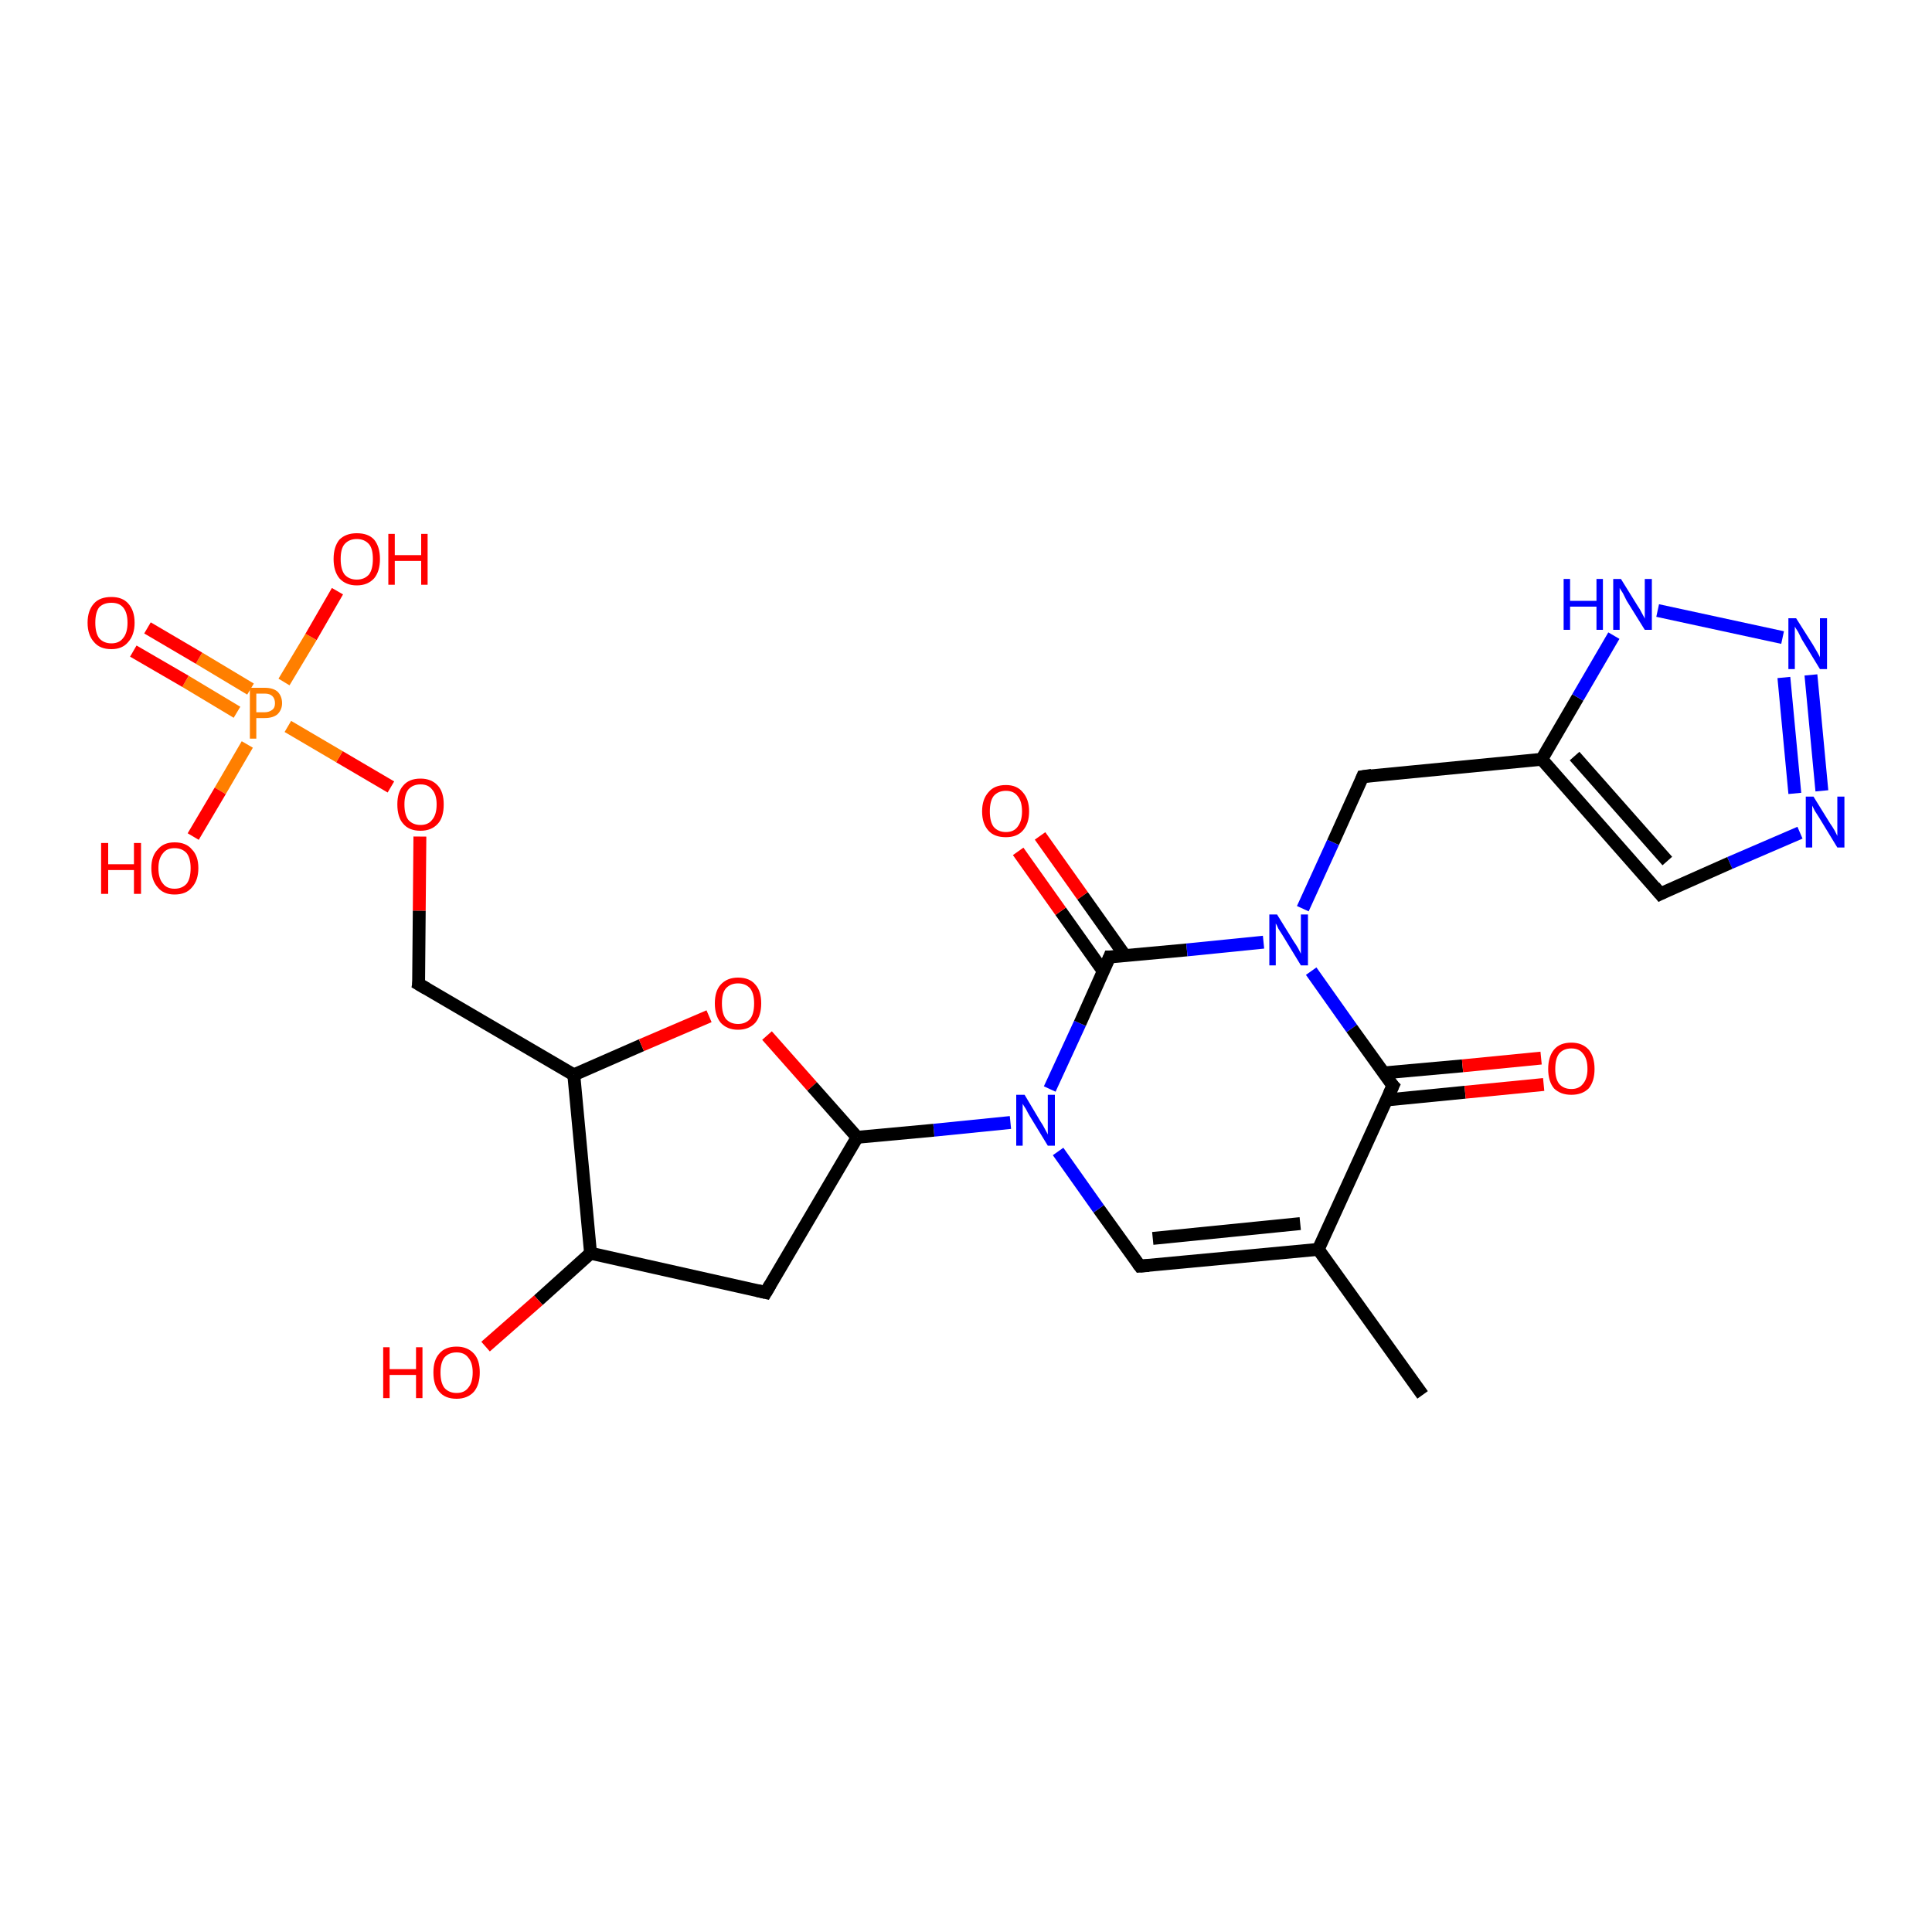 <?xml version='1.0' encoding='iso-8859-1'?>
<svg version='1.1' baseProfile='full'
              xmlns='http://www.w3.org/2000/svg'
                      xmlns:rdkit='http://www.rdkit.org/xml'
                      xmlns:xlink='http://www.w3.org/1999/xlink'
                  xml:space='preserve'
width='300px' height='300px' viewBox='0 0 300 300'>
<!-- END OF HEADER -->
<rect style='opacity:1.0;fill:#FFFFFF;stroke:none' width='300.0' height='300.0' x='0.0' y='0.0'> </rect>
<path class='bond-0 atom-0 atom-1' d='M 220.9,216.6 L 204.7,194.0' style='fill:none;fill-rule:evenodd;stroke:#000000;stroke-width:2.0px;stroke-linecap:butt;stroke-linejoin:miter;stroke-opacity:1' />
<path class='bond-1 atom-1 atom-2' d='M 204.7,194.0 L 177.0,196.6' style='fill:none;fill-rule:evenodd;stroke:#000000;stroke-width:2.0px;stroke-linecap:butt;stroke-linejoin:miter;stroke-opacity:1' />
<path class='bond-1 atom-1 atom-2' d='M 201.9,190.0 L 179.0,192.3' style='fill:none;fill-rule:evenodd;stroke:#000000;stroke-width:2.0px;stroke-linecap:butt;stroke-linejoin:miter;stroke-opacity:1' />
<path class='bond-2 atom-2 atom-3' d='M 177.0,196.6 L 170.6,187.7' style='fill:none;fill-rule:evenodd;stroke:#000000;stroke-width:2.0px;stroke-linecap:butt;stroke-linejoin:miter;stroke-opacity:1' />
<path class='bond-2 atom-2 atom-3' d='M 170.6,187.7 L 164.3,178.8' style='fill:none;fill-rule:evenodd;stroke:#0000FF;stroke-width:2.0px;stroke-linecap:butt;stroke-linejoin:miter;stroke-opacity:1' />
<path class='bond-3 atom-3 atom-4' d='M 156.9,174.3 L 145.0,175.5' style='fill:none;fill-rule:evenodd;stroke:#0000FF;stroke-width:2.0px;stroke-linecap:butt;stroke-linejoin:miter;stroke-opacity:1' />
<path class='bond-3 atom-3 atom-4' d='M 145.0,175.5 L 133.1,176.6' style='fill:none;fill-rule:evenodd;stroke:#000000;stroke-width:2.0px;stroke-linecap:butt;stroke-linejoin:miter;stroke-opacity:1' />
<path class='bond-4 atom-4 atom-5' d='M 133.1,176.6 L 118.9,200.7' style='fill:none;fill-rule:evenodd;stroke:#000000;stroke-width:2.0px;stroke-linecap:butt;stroke-linejoin:miter;stroke-opacity:1' />
<path class='bond-5 atom-5 atom-6' d='M 118.9,200.7 L 91.7,194.6' style='fill:none;fill-rule:evenodd;stroke:#000000;stroke-width:2.0px;stroke-linecap:butt;stroke-linejoin:miter;stroke-opacity:1' />
<path class='bond-6 atom-6 atom-7' d='M 91.7,194.6 L 83.6,201.9' style='fill:none;fill-rule:evenodd;stroke:#000000;stroke-width:2.0px;stroke-linecap:butt;stroke-linejoin:miter;stroke-opacity:1' />
<path class='bond-6 atom-6 atom-7' d='M 83.6,201.9 L 75.4,209.1' style='fill:none;fill-rule:evenodd;stroke:#FF0000;stroke-width:2.0px;stroke-linecap:butt;stroke-linejoin:miter;stroke-opacity:1' />
<path class='bond-7 atom-6 atom-8' d='M 91.7,194.6 L 89.1,166.9' style='fill:none;fill-rule:evenodd;stroke:#000000;stroke-width:2.0px;stroke-linecap:butt;stroke-linejoin:miter;stroke-opacity:1' />
<path class='bond-8 atom-8 atom-9' d='M 89.1,166.9 L 65.0,152.8' style='fill:none;fill-rule:evenodd;stroke:#000000;stroke-width:2.0px;stroke-linecap:butt;stroke-linejoin:miter;stroke-opacity:1' />
<path class='bond-9 atom-9 atom-10' d='M 65.0,152.8 L 65.1,141.4' style='fill:none;fill-rule:evenodd;stroke:#000000;stroke-width:2.0px;stroke-linecap:butt;stroke-linejoin:miter;stroke-opacity:1' />
<path class='bond-9 atom-9 atom-10' d='M 65.1,141.4 L 65.2,129.9' style='fill:none;fill-rule:evenodd;stroke:#FF0000;stroke-width:2.0px;stroke-linecap:butt;stroke-linejoin:miter;stroke-opacity:1' />
<path class='bond-10 atom-10 atom-11' d='M 60.7,122.2 L 52.7,117.5' style='fill:none;fill-rule:evenodd;stroke:#FF0000;stroke-width:2.0px;stroke-linecap:butt;stroke-linejoin:miter;stroke-opacity:1' />
<path class='bond-10 atom-10 atom-11' d='M 52.7,117.5 L 44.7,112.8' style='fill:none;fill-rule:evenodd;stroke:#FF7F00;stroke-width:2.0px;stroke-linecap:butt;stroke-linejoin:miter;stroke-opacity:1' />
<path class='bond-11 atom-11 atom-12' d='M 44.1,105.9 L 48.3,98.9' style='fill:none;fill-rule:evenodd;stroke:#FF7F00;stroke-width:2.0px;stroke-linecap:butt;stroke-linejoin:miter;stroke-opacity:1' />
<path class='bond-11 atom-11 atom-12' d='M 48.3,98.9 L 52.4,91.8' style='fill:none;fill-rule:evenodd;stroke:#FF0000;stroke-width:2.0px;stroke-linecap:butt;stroke-linejoin:miter;stroke-opacity:1' />
<path class='bond-12 atom-11 atom-13' d='M 38.4,115.6 L 34.2,122.8' style='fill:none;fill-rule:evenodd;stroke:#FF7F00;stroke-width:2.0px;stroke-linecap:butt;stroke-linejoin:miter;stroke-opacity:1' />
<path class='bond-12 atom-11 atom-13' d='M 34.2,122.8 L 30.0,129.9' style='fill:none;fill-rule:evenodd;stroke:#FF0000;stroke-width:2.0px;stroke-linecap:butt;stroke-linejoin:miter;stroke-opacity:1' />
<path class='bond-13 atom-11 atom-14' d='M 38.9,107.0 L 30.9,102.2' style='fill:none;fill-rule:evenodd;stroke:#FF7F00;stroke-width:2.0px;stroke-linecap:butt;stroke-linejoin:miter;stroke-opacity:1' />
<path class='bond-13 atom-11 atom-14' d='M 30.9,102.2 L 22.9,97.5' style='fill:none;fill-rule:evenodd;stroke:#FF0000;stroke-width:2.0px;stroke-linecap:butt;stroke-linejoin:miter;stroke-opacity:1' />
<path class='bond-13 atom-11 atom-14' d='M 36.8,110.6 L 28.8,105.8' style='fill:none;fill-rule:evenodd;stroke:#FF7F00;stroke-width:2.0px;stroke-linecap:butt;stroke-linejoin:miter;stroke-opacity:1' />
<path class='bond-13 atom-11 atom-14' d='M 28.8,105.8 L 20.7,101.1' style='fill:none;fill-rule:evenodd;stroke:#FF0000;stroke-width:2.0px;stroke-linecap:butt;stroke-linejoin:miter;stroke-opacity:1' />
<path class='bond-14 atom-8 atom-15' d='M 89.1,166.9 L 99.6,162.3' style='fill:none;fill-rule:evenodd;stroke:#000000;stroke-width:2.0px;stroke-linecap:butt;stroke-linejoin:miter;stroke-opacity:1' />
<path class='bond-14 atom-8 atom-15' d='M 99.6,162.3 L 110.1,157.8' style='fill:none;fill-rule:evenodd;stroke:#FF0000;stroke-width:2.0px;stroke-linecap:butt;stroke-linejoin:miter;stroke-opacity:1' />
<path class='bond-15 atom-3 atom-16' d='M 163.0,169.1 L 167.7,158.9' style='fill:none;fill-rule:evenodd;stroke:#0000FF;stroke-width:2.0px;stroke-linecap:butt;stroke-linejoin:miter;stroke-opacity:1' />
<path class='bond-15 atom-3 atom-16' d='M 167.7,158.9 L 172.3,148.6' style='fill:none;fill-rule:evenodd;stroke:#000000;stroke-width:2.0px;stroke-linecap:butt;stroke-linejoin:miter;stroke-opacity:1' />
<path class='bond-16 atom-16 atom-17' d='M 174.7,148.4 L 168.1,139.1' style='fill:none;fill-rule:evenodd;stroke:#000000;stroke-width:2.0px;stroke-linecap:butt;stroke-linejoin:miter;stroke-opacity:1' />
<path class='bond-16 atom-16 atom-17' d='M 168.1,139.1 L 161.5,129.8' style='fill:none;fill-rule:evenodd;stroke:#FF0000;stroke-width:2.0px;stroke-linecap:butt;stroke-linejoin:miter;stroke-opacity:1' />
<path class='bond-16 atom-16 atom-17' d='M 171.3,150.8 L 164.7,141.5' style='fill:none;fill-rule:evenodd;stroke:#000000;stroke-width:2.0px;stroke-linecap:butt;stroke-linejoin:miter;stroke-opacity:1' />
<path class='bond-16 atom-16 atom-17' d='M 164.7,141.5 L 158.1,132.2' style='fill:none;fill-rule:evenodd;stroke:#FF0000;stroke-width:2.0px;stroke-linecap:butt;stroke-linejoin:miter;stroke-opacity:1' />
<path class='bond-17 atom-16 atom-18' d='M 172.3,148.6 L 184.3,147.5' style='fill:none;fill-rule:evenodd;stroke:#000000;stroke-width:2.0px;stroke-linecap:butt;stroke-linejoin:miter;stroke-opacity:1' />
<path class='bond-17 atom-16 atom-18' d='M 184.3,147.5 L 196.2,146.3' style='fill:none;fill-rule:evenodd;stroke:#0000FF;stroke-width:2.0px;stroke-linecap:butt;stroke-linejoin:miter;stroke-opacity:1' />
<path class='bond-18 atom-18 atom-19' d='M 202.3,141.1 L 207.0,130.8' style='fill:none;fill-rule:evenodd;stroke:#0000FF;stroke-width:2.0px;stroke-linecap:butt;stroke-linejoin:miter;stroke-opacity:1' />
<path class='bond-18 atom-18 atom-19' d='M 207.0,130.8 L 211.6,120.6' style='fill:none;fill-rule:evenodd;stroke:#000000;stroke-width:2.0px;stroke-linecap:butt;stroke-linejoin:miter;stroke-opacity:1' />
<path class='bond-19 atom-19 atom-20' d='M 211.6,120.6 L 239.4,117.9' style='fill:none;fill-rule:evenodd;stroke:#000000;stroke-width:2.0px;stroke-linecap:butt;stroke-linejoin:miter;stroke-opacity:1' />
<path class='bond-20 atom-20 atom-21' d='M 239.4,117.9 L 245.0,108.3' style='fill:none;fill-rule:evenodd;stroke:#000000;stroke-width:2.0px;stroke-linecap:butt;stroke-linejoin:miter;stroke-opacity:1' />
<path class='bond-20 atom-20 atom-21' d='M 245.0,108.3 L 250.6,98.7' style='fill:none;fill-rule:evenodd;stroke:#0000FF;stroke-width:2.0px;stroke-linecap:butt;stroke-linejoin:miter;stroke-opacity:1' />
<path class='bond-21 atom-21 atom-22' d='M 257.4,94.8 L 276.8,99.0' style='fill:none;fill-rule:evenodd;stroke:#0000FF;stroke-width:2.0px;stroke-linecap:butt;stroke-linejoin:miter;stroke-opacity:1' />
<path class='bond-22 atom-22 atom-23' d='M 281.2,104.8 L 282.9,122.8' style='fill:none;fill-rule:evenodd;stroke:#0000FF;stroke-width:2.0px;stroke-linecap:butt;stroke-linejoin:miter;stroke-opacity:1' />
<path class='bond-22 atom-22 atom-23' d='M 277.0,105.2 L 278.7,123.2' style='fill:none;fill-rule:evenodd;stroke:#0000FF;stroke-width:2.0px;stroke-linecap:butt;stroke-linejoin:miter;stroke-opacity:1' />
<path class='bond-23 atom-23 atom-24' d='M 279.5,129.3 L 268.6,134.0' style='fill:none;fill-rule:evenodd;stroke:#0000FF;stroke-width:2.0px;stroke-linecap:butt;stroke-linejoin:miter;stroke-opacity:1' />
<path class='bond-23 atom-23 atom-24' d='M 268.6,134.0 L 257.8,138.8' style='fill:none;fill-rule:evenodd;stroke:#000000;stroke-width:2.0px;stroke-linecap:butt;stroke-linejoin:miter;stroke-opacity:1' />
<path class='bond-24 atom-18 atom-25' d='M 203.6,150.8 L 209.9,159.7' style='fill:none;fill-rule:evenodd;stroke:#0000FF;stroke-width:2.0px;stroke-linecap:butt;stroke-linejoin:miter;stroke-opacity:1' />
<path class='bond-24 atom-18 atom-25' d='M 209.9,159.7 L 216.3,168.6' style='fill:none;fill-rule:evenodd;stroke:#000000;stroke-width:2.0px;stroke-linecap:butt;stroke-linejoin:miter;stroke-opacity:1' />
<path class='bond-25 atom-25 atom-26' d='M 215.3,170.8 L 227.5,169.6' style='fill:none;fill-rule:evenodd;stroke:#000000;stroke-width:2.0px;stroke-linecap:butt;stroke-linejoin:miter;stroke-opacity:1' />
<path class='bond-25 atom-25 atom-26' d='M 227.5,169.6 L 239.7,168.4' style='fill:none;fill-rule:evenodd;stroke:#FF0000;stroke-width:2.0px;stroke-linecap:butt;stroke-linejoin:miter;stroke-opacity:1' />
<path class='bond-25 atom-25 atom-26' d='M 214.9,166.6 L 227.1,165.5' style='fill:none;fill-rule:evenodd;stroke:#000000;stroke-width:2.0px;stroke-linecap:butt;stroke-linejoin:miter;stroke-opacity:1' />
<path class='bond-25 atom-25 atom-26' d='M 227.1,165.5 L 239.3,164.3' style='fill:none;fill-rule:evenodd;stroke:#FF0000;stroke-width:2.0px;stroke-linecap:butt;stroke-linejoin:miter;stroke-opacity:1' />
<path class='bond-26 atom-25 atom-1' d='M 216.3,168.6 L 204.7,194.0' style='fill:none;fill-rule:evenodd;stroke:#000000;stroke-width:2.0px;stroke-linecap:butt;stroke-linejoin:miter;stroke-opacity:1' />
<path class='bond-27 atom-15 atom-4' d='M 119.1,160.8 L 126.1,168.7' style='fill:none;fill-rule:evenodd;stroke:#FF0000;stroke-width:2.0px;stroke-linecap:butt;stroke-linejoin:miter;stroke-opacity:1' />
<path class='bond-27 atom-15 atom-4' d='M 126.1,168.7 L 133.1,176.6' style='fill:none;fill-rule:evenodd;stroke:#000000;stroke-width:2.0px;stroke-linecap:butt;stroke-linejoin:miter;stroke-opacity:1' />
<path class='bond-28 atom-24 atom-20' d='M 257.8,138.8 L 239.4,117.9' style='fill:none;fill-rule:evenodd;stroke:#000000;stroke-width:2.0px;stroke-linecap:butt;stroke-linejoin:miter;stroke-opacity:1' />
<path class='bond-28 atom-24 atom-20' d='M 258.9,133.7 L 244.5,117.4' style='fill:none;fill-rule:evenodd;stroke:#000000;stroke-width:2.0px;stroke-linecap:butt;stroke-linejoin:miter;stroke-opacity:1' />
<path d='M 178.4,196.5 L 177.0,196.6 L 176.7,196.2' style='fill:none;stroke:#000000;stroke-width:2.0px;stroke-linecap:butt;stroke-linejoin:miter;stroke-opacity:1;' />
<path d='M 119.6,199.5 L 118.9,200.7 L 117.6,200.4' style='fill:none;stroke:#000000;stroke-width:2.0px;stroke-linecap:butt;stroke-linejoin:miter;stroke-opacity:1;' />
<path d='M 66.2,153.5 L 65.0,152.8 L 65.1,152.2' style='fill:none;stroke:#000000;stroke-width:2.0px;stroke-linecap:butt;stroke-linejoin:miter;stroke-opacity:1;' />
<path d='M 172.1,149.1 L 172.3,148.6 L 172.9,148.6' style='fill:none;stroke:#000000;stroke-width:2.0px;stroke-linecap:butt;stroke-linejoin:miter;stroke-opacity:1;' />
<path d='M 211.4,121.1 L 211.6,120.6 L 213.0,120.4' style='fill:none;stroke:#000000;stroke-width:2.0px;stroke-linecap:butt;stroke-linejoin:miter;stroke-opacity:1;' />
<path d='M 258.4,138.5 L 257.8,138.8 L 256.9,137.7' style='fill:none;stroke:#000000;stroke-width:2.0px;stroke-linecap:butt;stroke-linejoin:miter;stroke-opacity:1;' />
<path d='M 215.9,168.2 L 216.3,168.6 L 215.7,169.9' style='fill:none;stroke:#000000;stroke-width:2.0px;stroke-linecap:butt;stroke-linejoin:miter;stroke-opacity:1;' />
<path class='atom-3' d='M 159.1 170.0
L 161.6 174.2
Q 161.9 174.6, 162.3 175.4
Q 162.7 176.1, 162.7 176.2
L 162.7 170.0
L 163.8 170.0
L 163.8 177.9
L 162.7 177.9
L 159.9 173.3
Q 159.6 172.8, 159.3 172.2
Q 158.9 171.6, 158.8 171.4
L 158.8 177.9
L 157.8 177.9
L 157.8 170.0
L 159.1 170.0
' fill='#0000FF'/>
<path class='atom-7' d='M 59.5 209.2
L 60.5 209.2
L 60.5 212.6
L 64.6 212.6
L 64.6 209.2
L 65.6 209.2
L 65.6 217.1
L 64.6 217.1
L 64.6 213.5
L 60.5 213.5
L 60.5 217.1
L 59.5 217.1
L 59.5 209.2
' fill='#FF0000'/>
<path class='atom-7' d='M 67.3 213.1
Q 67.3 211.2, 68.2 210.2
Q 69.1 209.1, 70.9 209.1
Q 72.6 209.1, 73.6 210.2
Q 74.5 211.2, 74.5 213.1
Q 74.5 215.0, 73.6 216.1
Q 72.6 217.2, 70.9 217.2
Q 69.1 217.2, 68.2 216.1
Q 67.3 215.1, 67.3 213.1
M 70.9 216.3
Q 72.1 216.3, 72.7 215.5
Q 73.4 214.7, 73.4 213.1
Q 73.4 211.6, 72.7 210.8
Q 72.1 210.0, 70.9 210.0
Q 69.7 210.0, 69.0 210.8
Q 68.4 211.6, 68.4 213.1
Q 68.4 214.7, 69.0 215.5
Q 69.7 216.3, 70.9 216.3
' fill='#FF0000'/>
<path class='atom-10' d='M 61.7 124.9
Q 61.7 123.0, 62.6 122.0
Q 63.5 120.9, 65.3 120.9
Q 67.0 120.9, 68.0 122.0
Q 68.9 123.0, 68.9 124.9
Q 68.9 126.9, 68.0 127.9
Q 67.0 129.0, 65.3 129.0
Q 63.5 129.0, 62.6 127.9
Q 61.7 126.9, 61.7 124.9
M 65.3 128.1
Q 66.5 128.1, 67.1 127.3
Q 67.8 126.5, 67.8 124.9
Q 67.8 123.4, 67.1 122.6
Q 66.5 121.8, 65.3 121.8
Q 64.1 121.8, 63.4 122.6
Q 62.8 123.4, 62.8 124.9
Q 62.8 126.5, 63.4 127.3
Q 64.1 128.1, 65.3 128.1
' fill='#FF0000'/>
<path class='atom-11' d='M 41.1 106.8
Q 42.4 106.8, 43.1 107.4
Q 43.8 108.1, 43.8 109.2
Q 43.8 110.2, 43.1 110.9
Q 42.4 111.5, 41.1 111.5
L 39.8 111.5
L 39.8 114.7
L 38.8 114.7
L 38.8 106.8
L 41.1 106.8
M 41.1 110.6
Q 41.8 110.6, 42.3 110.2
Q 42.7 109.9, 42.7 109.2
Q 42.7 108.5, 42.3 108.1
Q 41.9 107.7, 41.1 107.7
L 39.8 107.7
L 39.8 110.6
L 41.1 110.6
' fill='#FF7F00'/>
<path class='atom-12' d='M 51.8 86.8
Q 51.8 84.9, 52.7 83.8
Q 53.7 82.8, 55.4 82.8
Q 57.2 82.8, 58.1 83.8
Q 59.0 84.9, 59.0 86.8
Q 59.0 88.7, 58.1 89.8
Q 57.1 90.9, 55.4 90.9
Q 53.7 90.9, 52.7 89.8
Q 51.8 88.7, 51.8 86.8
M 55.4 90.0
Q 56.6 90.0, 57.3 89.2
Q 57.9 88.4, 57.9 86.8
Q 57.9 85.2, 57.3 84.5
Q 56.6 83.7, 55.4 83.7
Q 54.2 83.7, 53.5 84.5
Q 52.9 85.2, 52.9 86.8
Q 52.9 88.4, 53.5 89.2
Q 54.2 90.0, 55.4 90.0
' fill='#FF0000'/>
<path class='atom-12' d='M 60.3 82.9
L 61.3 82.9
L 61.3 86.2
L 65.4 86.2
L 65.4 82.9
L 66.4 82.9
L 66.4 90.8
L 65.4 90.8
L 65.4 87.1
L 61.3 87.1
L 61.3 90.8
L 60.3 90.8
L 60.3 82.9
' fill='#FF0000'/>
<path class='atom-13' d='M 15.7 130.9
L 16.8 130.9
L 16.8 134.2
L 20.8 134.2
L 20.8 130.9
L 21.9 130.9
L 21.9 138.8
L 20.8 138.8
L 20.8 135.1
L 16.8 135.1
L 16.8 138.8
L 15.7 138.8
L 15.7 130.9
' fill='#FF0000'/>
<path class='atom-13' d='M 23.5 134.8
Q 23.5 132.9, 24.5 131.9
Q 25.4 130.8, 27.1 130.8
Q 28.9 130.8, 29.8 131.9
Q 30.8 132.9, 30.8 134.8
Q 30.8 136.7, 29.8 137.8
Q 28.9 138.9, 27.1 138.9
Q 25.4 138.9, 24.5 137.8
Q 23.5 136.7, 23.5 134.8
M 27.1 138.0
Q 28.3 138.0, 29.0 137.2
Q 29.6 136.4, 29.6 134.8
Q 29.6 133.3, 29.0 132.5
Q 28.3 131.7, 27.1 131.7
Q 25.9 131.7, 25.3 132.5
Q 24.6 133.3, 24.6 134.8
Q 24.6 136.4, 25.3 137.2
Q 25.9 138.0, 27.1 138.0
' fill='#FF0000'/>
<path class='atom-14' d='M 13.6 96.7
Q 13.6 94.8, 14.6 93.7
Q 15.5 92.7, 17.3 92.7
Q 19.0 92.7, 19.9 93.7
Q 20.9 94.8, 20.9 96.7
Q 20.9 98.6, 19.9 99.7
Q 19.0 100.8, 17.3 100.8
Q 15.5 100.8, 14.6 99.7
Q 13.6 98.6, 13.6 96.7
M 17.3 99.9
Q 18.5 99.9, 19.1 99.1
Q 19.8 98.3, 19.8 96.7
Q 19.8 95.1, 19.1 94.3
Q 18.5 93.6, 17.3 93.6
Q 16.1 93.6, 15.4 94.3
Q 14.8 95.1, 14.8 96.7
Q 14.8 98.3, 15.4 99.1
Q 16.1 99.9, 17.3 99.9
' fill='#FF0000'/>
<path class='atom-15' d='M 111.0 155.8
Q 111.0 153.9, 111.9 152.9
Q 112.9 151.8, 114.6 151.8
Q 116.4 151.8, 117.3 152.9
Q 118.2 153.9, 118.2 155.8
Q 118.2 157.7, 117.3 158.8
Q 116.3 159.9, 114.6 159.9
Q 112.9 159.9, 111.9 158.8
Q 111.0 157.7, 111.0 155.8
M 114.6 159.0
Q 115.8 159.0, 116.5 158.2
Q 117.1 157.4, 117.1 155.8
Q 117.1 154.3, 116.5 153.5
Q 115.8 152.7, 114.6 152.7
Q 113.4 152.7, 112.7 153.5
Q 112.1 154.2, 112.1 155.8
Q 112.1 157.4, 112.7 158.2
Q 113.4 159.0, 114.6 159.0
' fill='#FF0000'/>
<path class='atom-17' d='M 152.5 126.0
Q 152.5 124.1, 153.5 123.0
Q 154.4 121.9, 156.2 121.9
Q 157.9 121.9, 158.8 123.0
Q 159.8 124.1, 159.8 126.0
Q 159.8 127.9, 158.8 129.0
Q 157.9 130.0, 156.2 130.0
Q 154.4 130.0, 153.5 129.0
Q 152.5 127.9, 152.5 126.0
M 156.2 129.2
Q 157.4 129.2, 158.0 128.4
Q 158.7 127.5, 158.7 126.0
Q 158.7 124.4, 158.0 123.6
Q 157.4 122.8, 156.2 122.8
Q 155.0 122.8, 154.3 123.6
Q 153.7 124.4, 153.7 126.0
Q 153.7 127.6, 154.3 128.4
Q 155.0 129.2, 156.2 129.2
' fill='#FF0000'/>
<path class='atom-18' d='M 198.3 142.0
L 200.9 146.2
Q 201.2 146.6, 201.6 147.3
Q 202.0 148.1, 202.0 148.1
L 202.0 142.0
L 203.1 142.0
L 203.1 149.9
L 202.0 149.9
L 199.2 145.3
Q 198.9 144.8, 198.5 144.2
Q 198.2 143.5, 198.1 143.4
L 198.1 149.9
L 197.1 149.9
L 197.1 142.0
L 198.3 142.0
' fill='#0000FF'/>
<path class='atom-21' d='M 242.8 89.9
L 243.8 89.9
L 243.8 93.3
L 247.9 93.3
L 247.9 89.9
L 248.9 89.9
L 248.9 97.8
L 247.9 97.8
L 247.9 94.2
L 243.8 94.2
L 243.8 97.8
L 242.8 97.8
L 242.8 89.9
' fill='#0000FF'/>
<path class='atom-21' d='M 251.7 89.9
L 254.3 94.1
Q 254.6 94.5, 255.0 95.3
Q 255.4 96.0, 255.4 96.1
L 255.4 89.9
L 256.5 89.9
L 256.5 97.8
L 255.4 97.8
L 252.6 93.3
Q 252.3 92.7, 252.0 92.1
Q 251.6 91.5, 251.5 91.3
L 251.5 97.8
L 250.5 97.8
L 250.5 89.9
L 251.7 89.9
' fill='#0000FF'/>
<path class='atom-22' d='M 278.9 96.0
L 281.5 100.1
Q 281.8 100.6, 282.2 101.3
Q 282.6 102.0, 282.6 102.1
L 282.6 96.0
L 283.7 96.0
L 283.7 103.9
L 282.6 103.9
L 279.8 99.3
Q 279.5 98.7, 279.2 98.1
Q 278.8 97.5, 278.7 97.3
L 278.7 103.9
L 277.7 103.9
L 277.7 96.0
L 278.9 96.0
' fill='#0000FF'/>
<path class='atom-23' d='M 281.6 123.7
L 284.2 127.9
Q 284.5 128.3, 284.9 129.0
Q 285.3 129.8, 285.3 129.8
L 285.3 123.7
L 286.4 123.7
L 286.4 131.6
L 285.3 131.6
L 282.5 127.0
Q 282.2 126.5, 281.8 125.9
Q 281.5 125.3, 281.4 125.1
L 281.4 131.6
L 280.4 131.6
L 280.4 123.7
L 281.6 123.7
' fill='#0000FF'/>
<path class='atom-26' d='M 240.4 166.0
Q 240.4 164.1, 241.3 163.0
Q 242.2 161.9, 244.0 161.9
Q 245.7 161.9, 246.7 163.0
Q 247.6 164.1, 247.6 166.0
Q 247.6 167.9, 246.7 169.0
Q 245.7 170.0, 244.0 170.0
Q 242.3 170.0, 241.3 169.0
Q 240.4 167.9, 240.4 166.0
M 244.0 169.1
Q 245.2 169.1, 245.8 168.3
Q 246.5 167.5, 246.5 166.0
Q 246.5 164.4, 245.8 163.6
Q 245.2 162.8, 244.0 162.8
Q 242.8 162.8, 242.1 163.6
Q 241.5 164.4, 241.5 166.0
Q 241.5 167.5, 242.1 168.3
Q 242.8 169.1, 244.0 169.1
' fill='#FF0000'/>
</svg>

